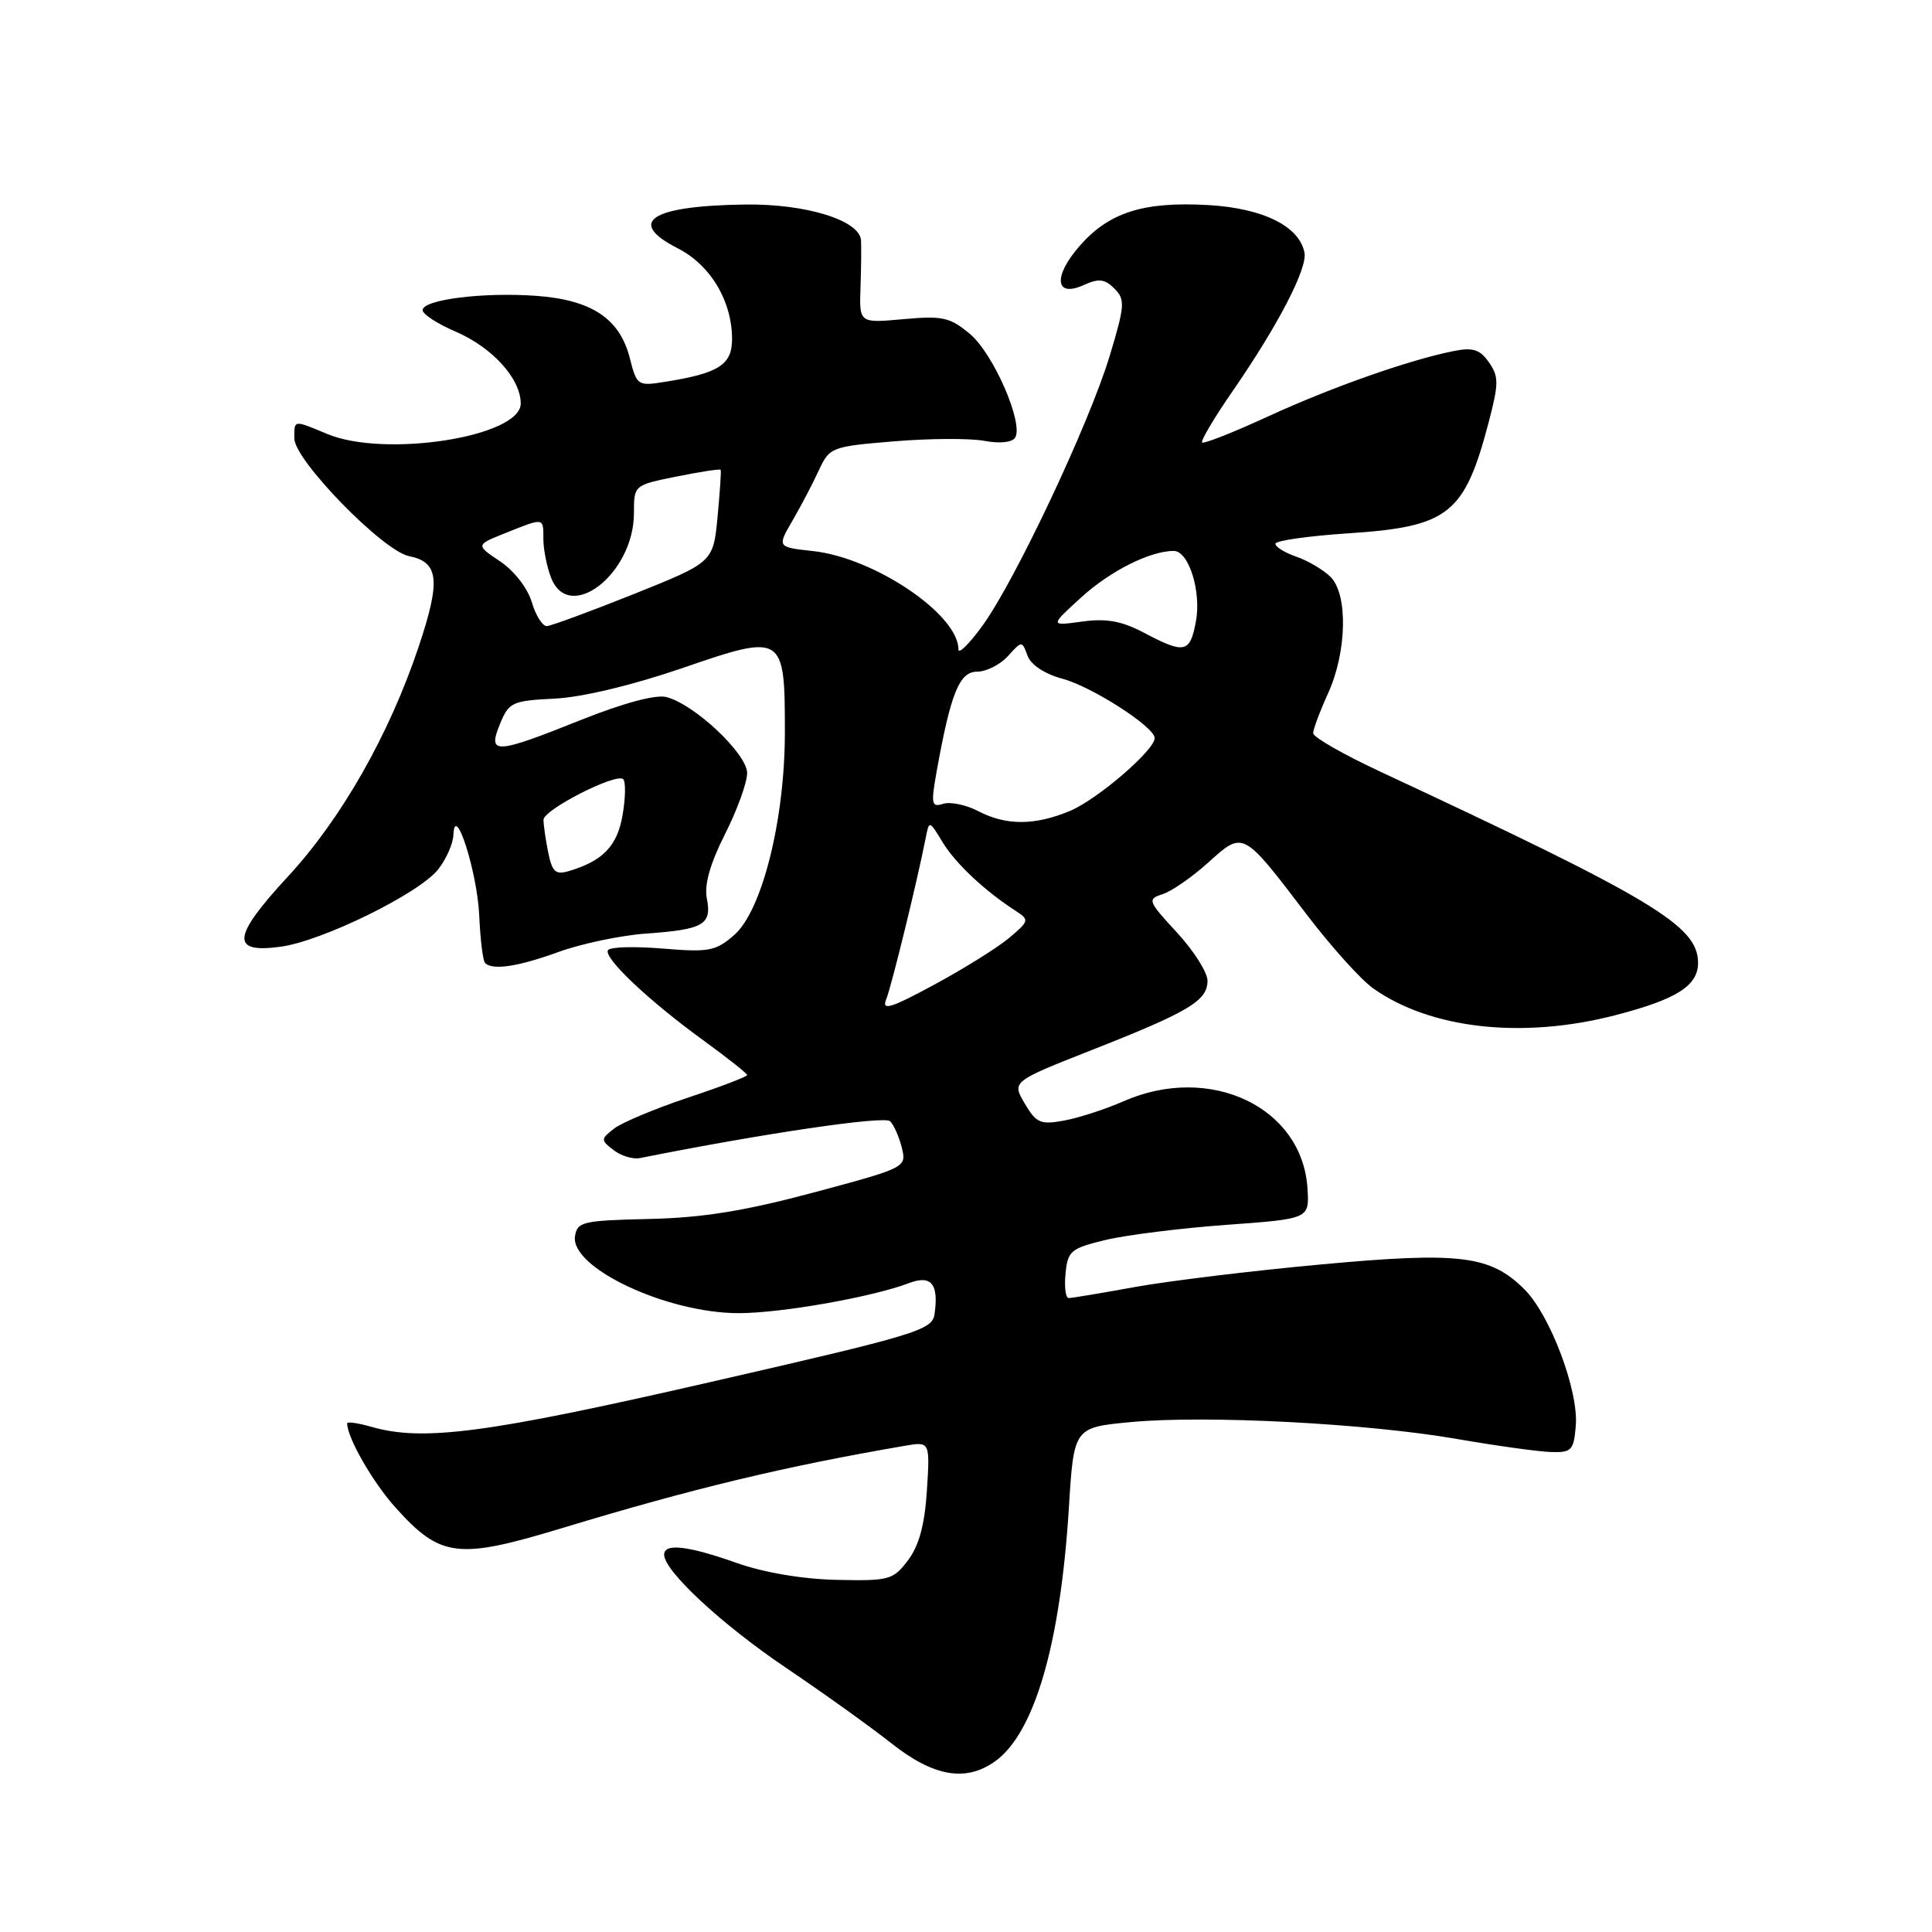 <?xml version="1.0" encoding="UTF-8" standalone="no"?>
<!DOCTYPE svg PUBLIC "-//W3C//DTD SVG 1.1//EN" "http://www.w3.org/Graphics/SVG/1.1/DTD/svg11.dtd" >
<svg xmlns="http://www.w3.org/2000/svg" xmlns:xlink="http://www.w3.org/1999/xlink" version="1.1" viewBox="0 0 256 256">
 <g >
 <path fill="currentColor"
d=" M 131.79 233.43 C 137.04 229.75 140.50 217.95 141.63 199.82 C 142.29 189.14 142.29 189.14 149.89 188.43 C 159.81 187.50 181.13 188.60 193.04 190.67 C 198.24 191.57 203.85 192.35 205.50 192.40 C 208.24 192.49 208.53 192.19 208.80 188.92 C 209.19 184.29 205.42 174.27 202.01 170.86 C 197.49 166.34 193.47 165.84 175.00 167.55 C 165.93 168.38 154.86 169.73 150.42 170.53 C 145.98 171.34 142.01 172.00 141.61 172.00 C 141.20 172.00 141.01 170.54 141.19 168.75 C 141.48 165.75 141.88 165.41 146.50 164.30 C 149.25 163.64 156.45 162.74 162.50 162.30 C 173.50 161.50 173.50 161.50 173.25 157.50 C 172.59 146.70 160.35 140.89 148.88 145.92 C 146.47 146.98 142.93 148.13 141.00 148.48 C 137.88 149.06 137.31 148.81 135.78 146.22 C 134.07 143.31 134.07 143.31 144.78 139.09 C 157.57 134.05 160.00 132.60 160.00 129.95 C 160.00 128.85 158.18 125.98 155.95 123.56 C 152.08 119.37 152.00 119.14 154.06 118.48 C 155.25 118.10 157.97 116.21 160.11 114.28 C 164.77 110.08 164.63 110.00 173.12 121.15 C 176.34 125.38 180.30 129.79 181.92 130.94 C 189.50 136.34 201.70 137.71 214.00 134.53 C 222.16 132.42 225.00 130.63 225.00 127.58 C 225.00 122.68 219.14 119.15 182.75 102.18 C 177.94 99.93 174.00 97.67 174.00 97.16 C 174.00 96.64 174.89 94.26 175.98 91.86 C 178.47 86.38 178.63 78.77 176.31 76.45 C 175.38 75.52 173.36 74.32 171.81 73.78 C 170.26 73.25 169.00 72.47 169.00 72.05 C 169.00 71.64 173.34 71.02 178.65 70.67 C 192.01 69.79 194.07 68.14 197.30 55.79 C 198.60 50.79 198.60 49.88 197.29 48.01 C 196.11 46.31 195.17 46.01 192.65 46.51 C 186.72 47.69 176.50 51.29 168.09 55.15 C 163.47 57.28 159.51 58.84 159.29 58.63 C 159.08 58.41 160.88 55.37 163.30 51.87 C 169.35 43.11 173.26 35.57 172.85 33.47 C 172.16 29.96 167.33 27.58 160.06 27.17 C 151.52 26.69 146.97 28.13 143.08 32.56 C 139.50 36.64 139.79 39.51 143.62 37.76 C 145.59 36.87 146.39 36.96 147.66 38.23 C 149.11 39.68 149.06 40.46 147.04 47.16 C 144.33 56.12 134.54 76.89 130.19 82.90 C 128.43 85.32 127.00 86.74 127.00 86.05 C 127.00 81.43 115.90 73.92 107.74 73.02 C 102.97 72.50 102.97 72.50 105.00 69.00 C 106.12 67.08 107.69 64.08 108.49 62.34 C 109.92 59.26 110.15 59.17 118.45 58.48 C 123.12 58.09 128.50 58.06 130.40 58.41 C 132.47 58.80 134.11 58.63 134.51 57.99 C 135.66 56.12 131.65 46.88 128.54 44.27 C 125.89 42.04 124.92 41.82 119.71 42.29 C 113.86 42.82 113.86 42.82 114.02 38.16 C 114.11 35.60 114.14 32.76 114.09 31.86 C 113.94 29.20 106.82 26.99 98.73 27.10 C 86.23 27.27 82.95 29.40 89.80 32.90 C 94.14 35.11 97.00 39.88 97.00 44.93 C 97.00 48.34 95.25 49.46 88.14 50.59 C 84.49 51.18 84.38 51.10 83.45 47.44 C 82.12 42.21 78.39 39.73 71.04 39.20 C 64.03 38.69 56.00 39.70 56.00 41.10 C 56.00 41.63 57.96 42.91 60.35 43.93 C 65.24 46.03 69.00 50.18 69.00 53.47 C 69.00 57.88 51.01 60.70 43.35 57.50 C 38.84 55.62 39.00 55.60 39.00 58.09 C 39.00 60.96 50.72 72.99 54.20 73.69 C 58.16 74.48 58.42 76.89 55.48 85.68 C 51.56 97.37 45.26 108.45 38.15 116.15 C 30.74 124.16 30.52 126.37 37.22 125.44 C 42.74 124.68 55.55 118.38 58.06 115.20 C 59.13 113.84 60.04 111.78 60.08 110.62 C 60.25 106.19 63.23 115.51 63.50 121.30 C 63.64 124.49 63.99 127.32 64.27 127.60 C 65.27 128.60 68.60 128.10 74.01 126.14 C 77.04 125.04 82.27 123.94 85.64 123.70 C 93.22 123.17 94.35 122.51 93.66 119.06 C 93.30 117.24 94.08 114.47 96.06 110.54 C 97.68 107.34 99.00 103.69 99.00 102.44 C 99.00 99.88 92.00 93.29 88.28 92.36 C 86.88 92.00 82.56 93.17 77.00 95.39 C 65.58 99.96 64.58 100.01 66.25 95.93 C 67.43 93.05 67.86 92.85 73.50 92.57 C 77.14 92.39 83.79 90.80 90.43 88.52 C 103.83 83.91 104.00 84.01 104.00 97.03 C 104.00 108.59 100.99 120.63 97.30 123.88 C 94.84 126.03 93.96 126.20 87.82 125.69 C 84.09 125.38 80.83 125.47 80.56 125.90 C 79.94 126.91 85.98 132.62 93.25 137.89 C 96.41 140.19 99.00 142.24 99.00 142.45 C 99.00 142.66 95.47 144.01 91.14 145.45 C 86.82 146.89 82.44 148.73 81.39 149.53 C 79.58 150.94 79.57 151.06 81.30 152.39 C 82.28 153.16 83.86 153.64 84.80 153.45 C 101.17 150.18 117.21 147.82 117.95 148.57 C 118.45 149.08 119.15 150.67 119.50 152.10 C 120.14 154.68 120.03 154.74 107.82 158.01 C 98.63 160.47 93.09 161.36 86.00 161.52 C 77.22 161.72 76.48 161.89 76.19 163.81 C 75.56 167.99 88.35 174.00 97.88 174.00 C 103.51 174.00 115.59 171.87 120.47 170.01 C 123.40 168.90 124.41 170.14 123.83 174.13 C 123.52 176.25 121.56 176.85 94.00 183.16 C 64.55 189.91 56.07 191.03 49.24 189.07 C 47.46 188.56 46.00 188.35 46.00 188.60 C 46.00 190.51 49.43 196.48 52.47 199.83 C 58.39 206.39 60.68 206.67 74.48 202.48 C 91.91 197.20 104.01 194.30 119.87 191.58 C 123.23 191.00 123.23 191.00 122.82 197.49 C 122.53 202.04 121.78 204.80 120.32 206.74 C 118.35 209.35 117.83 209.49 110.87 209.34 C 106.32 209.24 101.24 208.38 97.59 207.09 C 91.14 204.81 88.00 204.45 88.00 206.00 C 88.00 208.16 95.63 215.24 104.13 220.98 C 109.05 224.30 115.35 228.81 118.13 231.01 C 123.68 235.39 127.92 236.15 131.79 233.43 Z  M 117.43 132.41 C 118.14 130.64 121.57 116.61 122.65 111.08 C 123.12 108.67 123.12 108.67 124.92 111.63 C 126.63 114.43 130.47 118.04 134.62 120.72 C 136.41 121.88 136.37 122.04 133.74 124.26 C 132.23 125.54 127.76 128.33 123.82 130.46 C 117.99 133.61 116.80 133.97 117.43 132.41 Z  M 72.63 112.90 C 72.28 111.17 72.01 109.24 72.02 108.62 C 72.03 107.28 81.69 102.36 82.58 103.25 C 82.92 103.59 82.89 105.71 82.50 107.97 C 81.81 112.08 79.90 114.08 75.38 115.42 C 73.61 115.95 73.16 115.54 72.63 112.90 Z  M 129.60 107.47 C 128.00 106.64 125.92 106.21 124.97 106.51 C 123.43 107.00 123.34 106.56 124.10 102.28 C 125.97 91.86 127.12 89.00 129.47 89.00 C 130.69 89.00 132.53 88.07 133.55 86.94 C 135.41 84.89 135.42 84.89 136.16 86.89 C 136.60 88.10 138.44 89.31 140.79 89.94 C 144.72 91.00 153.00 96.33 153.00 97.80 C 153.00 99.40 145.39 105.95 141.78 107.45 C 137.10 109.40 133.31 109.41 129.60 107.47 Z  M 151.58 83.84 C 148.62 82.28 146.60 81.92 143.38 82.36 C 139.10 82.95 139.10 82.95 143.30 79.13 C 147.13 75.64 152.41 73.00 155.53 73.00 C 157.52 73.00 159.21 78.39 158.46 82.37 C 157.68 86.53 156.97 86.69 151.58 83.84 Z  M 70.46 79.77 C 69.91 77.93 68.11 75.61 66.26 74.38 C 63.02 72.21 63.02 72.21 67.03 70.61 C 72.12 68.57 72.00 68.55 72.00 71.43 C 72.00 72.77 72.45 75.05 73.00 76.50 C 75.37 82.73 84.00 76.05 84.00 67.99 C 84.00 64.28 84.00 64.28 89.67 63.14 C 92.78 62.51 95.41 62.11 95.49 62.25 C 95.58 62.39 95.39 65.20 95.08 68.50 C 94.50 74.50 94.50 74.50 84.00 78.71 C 78.22 81.02 73.03 82.93 72.46 82.96 C 71.88 82.98 70.98 81.55 70.46 79.77 Z "/>
</g>
</svg>